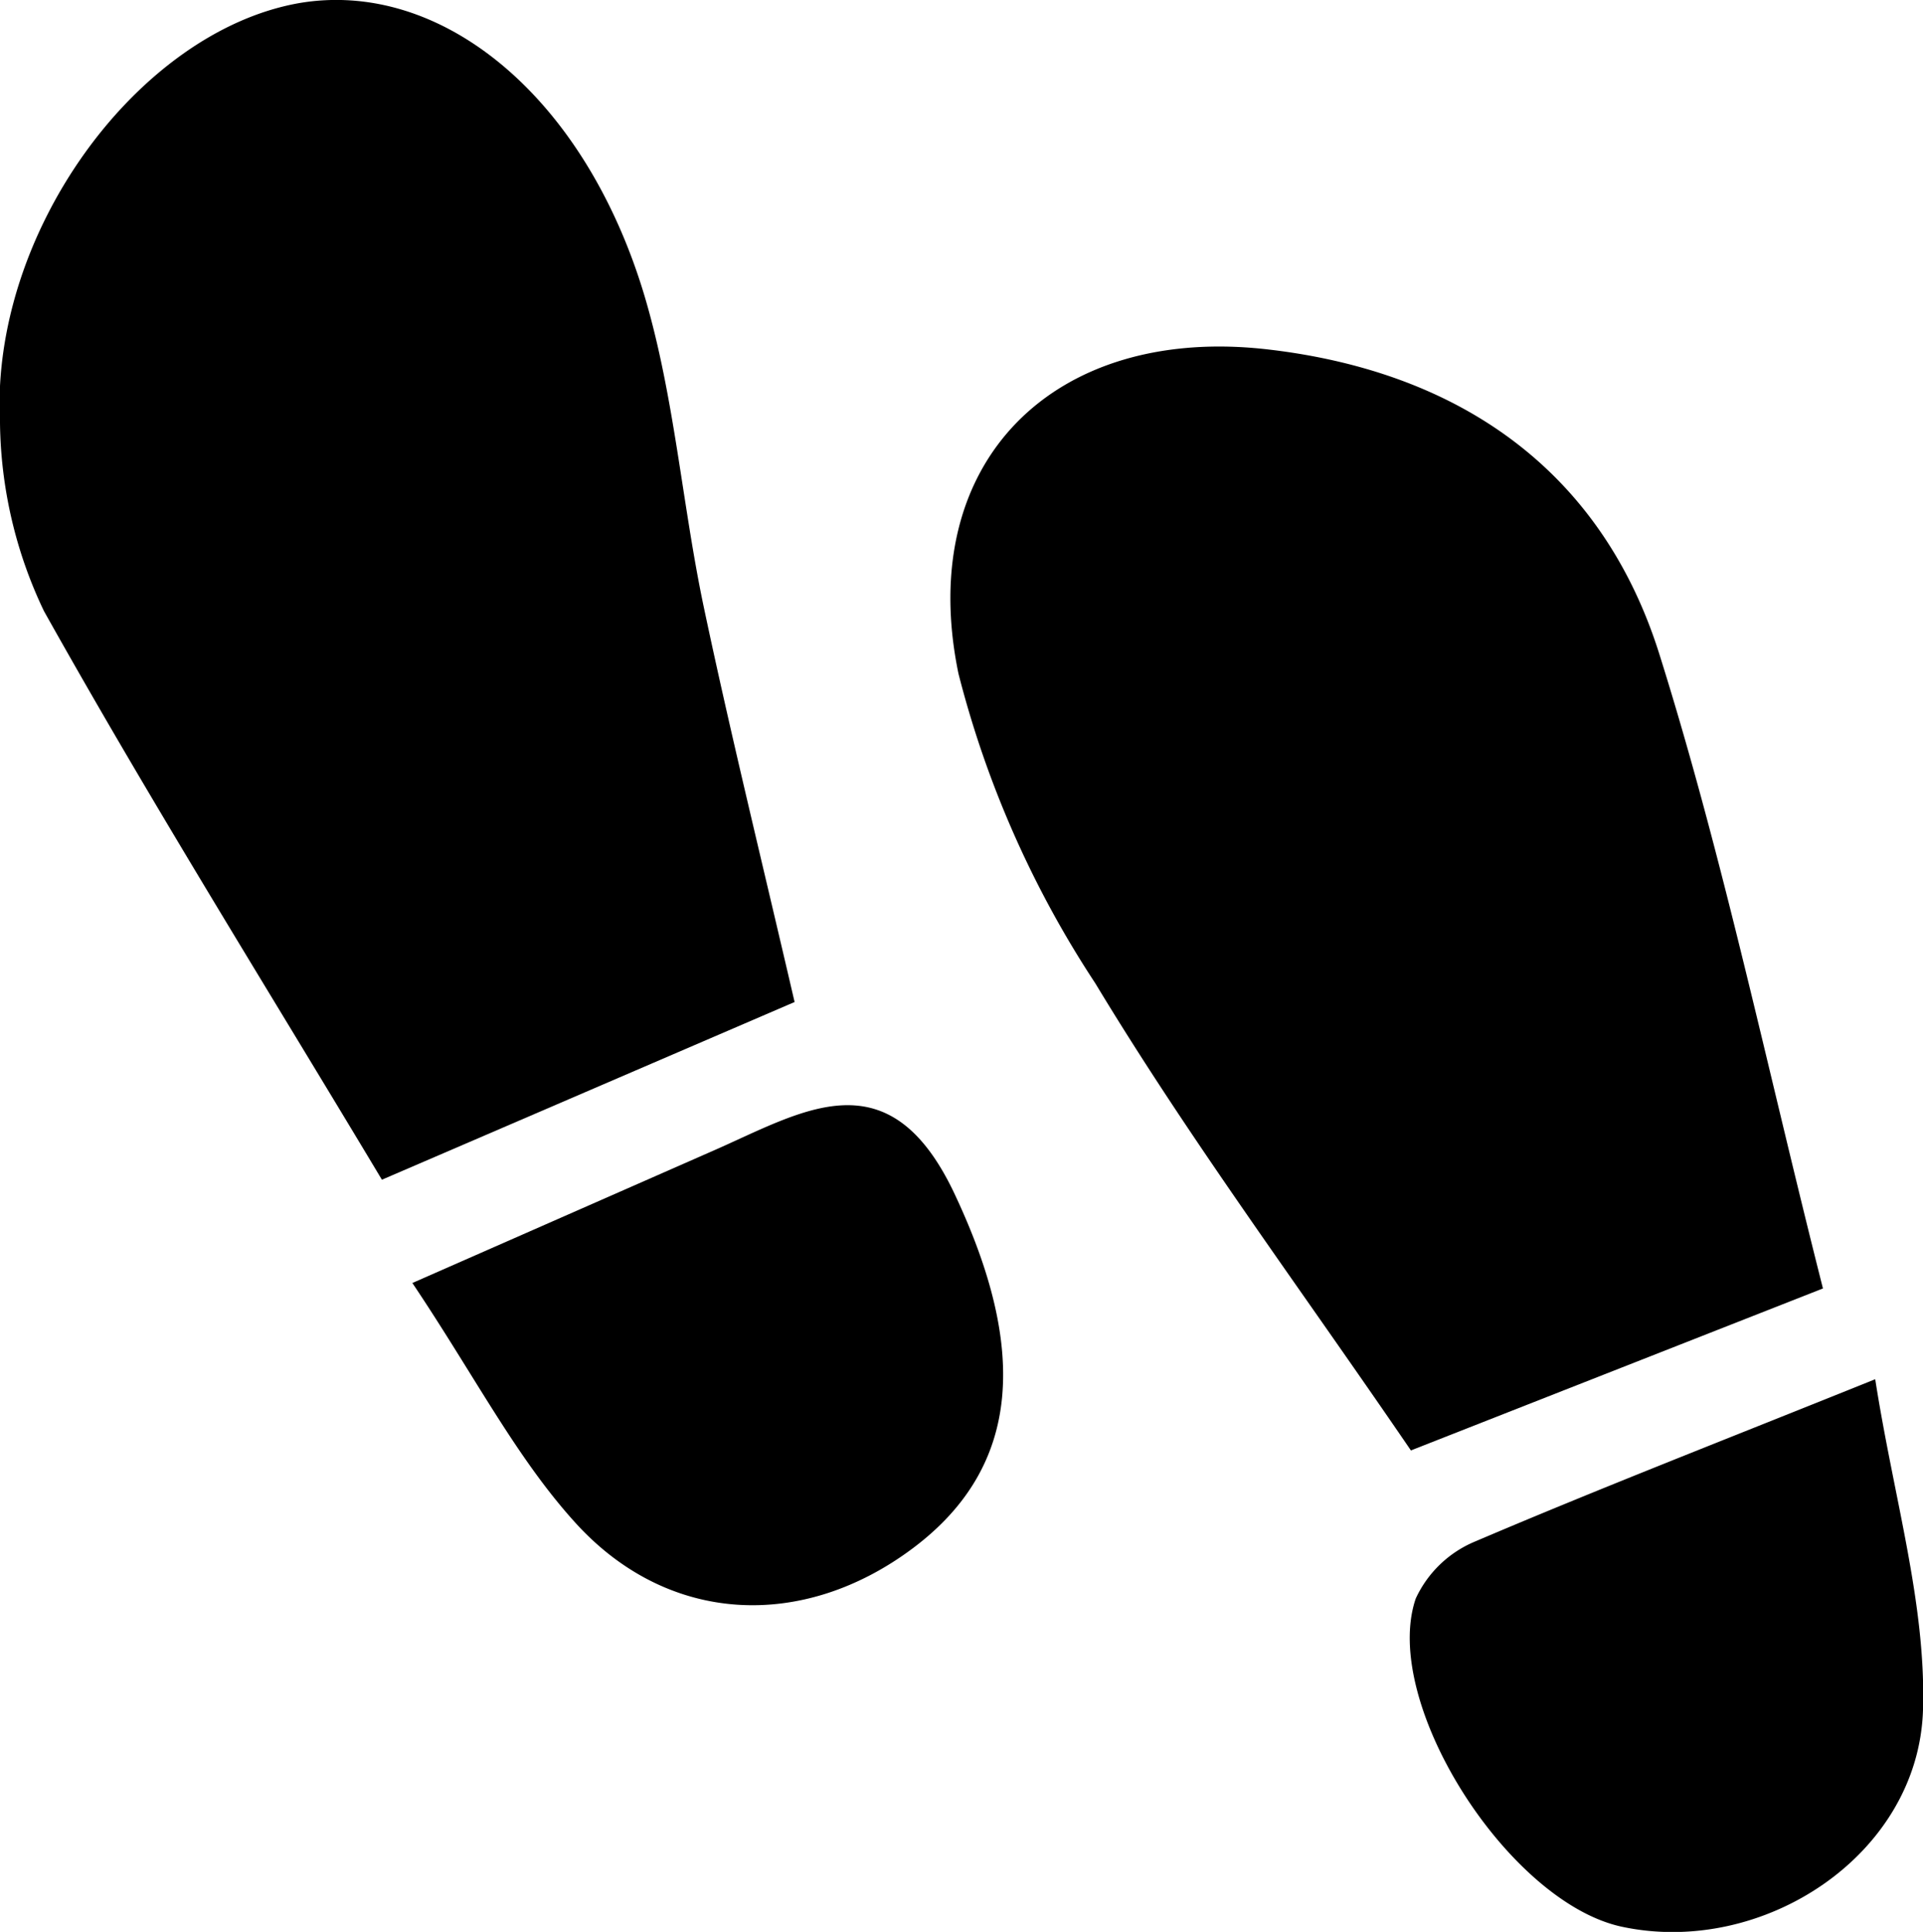 <svg xmlns="http://www.w3.org/2000/svg" viewBox="0 0 59.97 60.23"><title>Asset 19</title><g id="Layer_2" data-name="Layer 2"><g id="feet_12"><path id="top" d="M56.85,40.17,44,45.22c-3.49-5.11-6.9-9.69-9.84-14.56A31.81,31.81,0,0,1,29.89,21c-1.37-6.62,3-10.9,9.7-10.1,5.93.7,10.36,3.77,12.16,9.5C53.74,26.73,55.1,33.27,56.85,40.17ZM21.94,18.89c-.67-3.2-.91-6.52-1.83-9.63C18.25,3,13.75-.67,9.31.1,4.28,1-.31,7.27,0,13.19a13.94,13.94,0,0,0,1.37,5.86C4.7,25,8.32,30.79,11.91,36.78l12.87-5.54C23.73,26.72,22.77,22.82,21.94,18.89Z"/><path id="bottom" d="M58.48,43c.58,3.72,1.59,7,1.49,10.31-.14,4.53-5,7.7-9.39,6.76-3.55-.76-7.53-7-6.43-10.23A3.53,3.53,0,0,1,46,48.06C49.87,46.41,53.76,44.9,58.48,43ZM17.93,47.46c2.91,3.22,7.13,3.37,10.55.8S32,42,29.81,37.31c-2.06-4.47-4.76-2.66-7.6-1.42L12.86,40C14.8,42.89,16.09,45.43,17.93,47.46Z"/></g></g></svg>